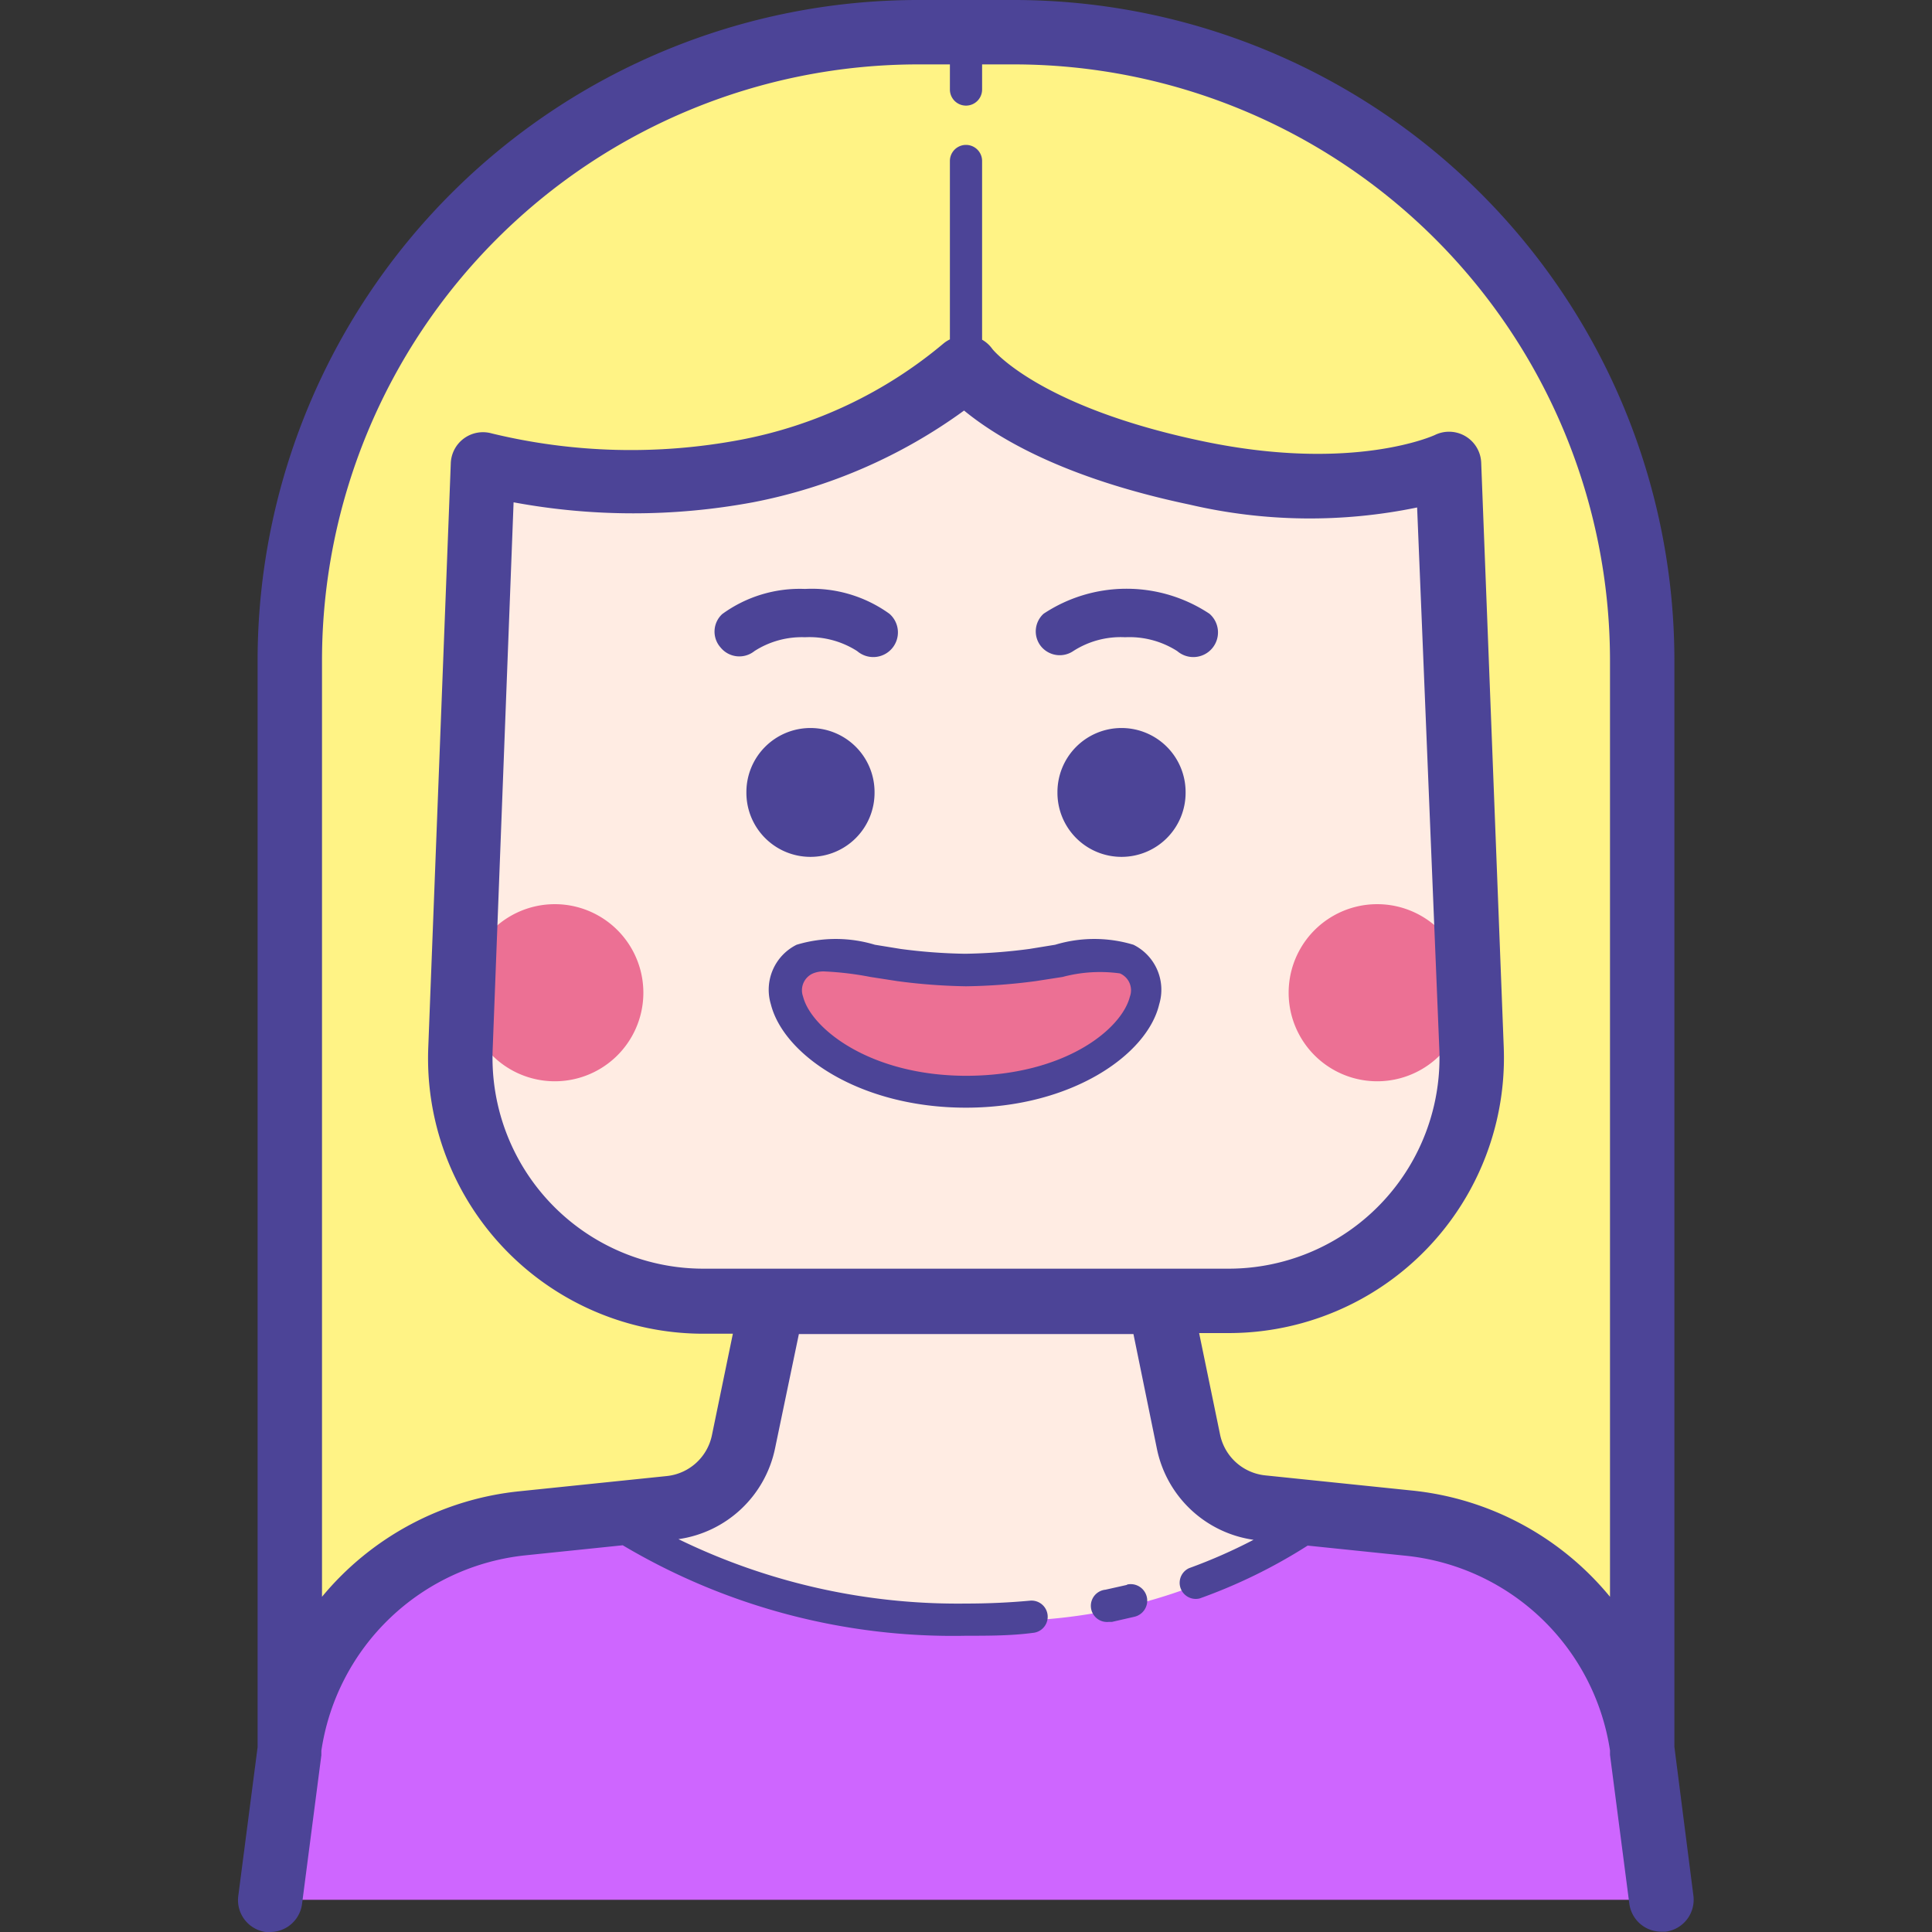 <?xml version="1.0" standalone="no"?><!DOCTYPE svg PUBLIC "-//W3C//DTD SVG 1.1//EN" "http://www.w3.org/Graphics/SVG/1.1/DTD/svg11.dtd"><svg t="1649587599676" class="icon" viewBox="0 0 1024 1024" version="1.1" xmlns="http://www.w3.org/2000/svg" p-id="2496" xmlns:xlink="http://www.w3.org/1999/xlink" width="200" height="200"><rect x="0" y="0" width="1024" height="1024" fill="#333333" stroke="none"/><defs><style type="text/css">@font-face { font-family: feedback-iconfont; src: url("//at.alicdn.com/t/font_1031158_u69w8yhxdu.woff2?t=1630033759944") format("woff2"), url("//at.alicdn.com/t/font_1031158_u69w8yhxdu.woff?t=1630033759944") format("woff"), url("//at.alicdn.com/t/font_1031158_u69w8yhxdu.ttf?t=1630033759944") format("truetype"); }
</style></defs><path d="M150.358 895.999h716.8V329.557S852.309 17.067 503.467 17.067 152.576 337.066 152.576 337.066z" fill="#FFF385" p-id="2497"></path><path d="M418.133 692.224h198.485l22.357 93.867 59.733 13.824s-8.533 93.867-173.909 83.285-202.581-75.776-202.581-75.776l66.219-19.115z" fill="#FFECE3" p-id="2498"></path><path d="M201.046 836.266C153.6 892.586 143.702 1006.933 143.702 1006.933h735.914s11.093-99.157-52.565-161.28a208.043 208.043 0 0 0-117.76-48.64 285.184 285.184 0 0 1-182.443 62.123C392.533 859.989 312.832 802.133 312.832 802.133a109.568 109.568 0 0 0-111.787 34.133z" fill="#CE66FF" p-id="2499"></path><path d="M251.734 237.909a343.04 343.04 0 0 0 166.4-5.291c91.819-25.6 99.157-37.376 99.157-37.376a251.221 251.221 0 0 0 133.291 51.2c81.067 6.485 121.685-13.824 121.685-13.824l6.485 119.467 6.315 147.115-2.048 72.533s2.219 32.085-38.4 70.485S680.619 682.666 680.619 682.666H358.4s-59.733-2.048-85.333-40.448a220.501 220.501 0 0 1-31.915-68.267l4.267-70.315-2.048-140.8z" fill="#FFECE3" p-id="2500"></path><path d="M512 512c35.499 0 83.968-15.701 92.501 4.267S573.099 580.266 513.365 580.266s-118.443-48.811-92.501-72.533c15.701-14.165 91.136 4.267 91.136 4.267z" fill="#EC7094" p-id="2501"></path><path d="M729.941 526.165m-46.933 0a46.933 46.933 0 1 0 93.867 0 46.933 46.933 0 1 0-93.867 0Z" fill="#EC7094" p-id="2502"></path><path d="M294.059 526.165m-46.933 0a46.933 46.933 0 1 0 93.867 0 46.933 46.933 0 1 0-93.867 0Z" fill="#EC7094" p-id="2503"></path><path d="M568.832 345.088a46.421 46.421 0 0 1 27.477-7.339 47.104 47.104 0 0 1 27.648 7.339 12.8 12.8 0 0 0 17.067-19.797 79.531 79.531 0 0 0-87.893 0 12.629 12.629 0 0 0-1.536 17.067 12.8 12.8 0 0 0 17.237 2.731zM381.952 343.21a12.8 12.8 0 0 0 17.92 1.877 46.421 46.421 0 0 1 26.795-7.339 46.933 46.933 0 0 1 27.648 7.339 12.8 12.8 0 0 0 17.067-19.797 70.315 70.315 0 0 0-44.715-13.141 69.803 69.803 0 0 0-43.861 13.312 12.629 12.629 0 0 0-0.853 17.749z" fill="#4C4497" p-id="2504"></path><path d="M429.568 420.01m-33.963 0a33.963 33.963 0 1 0 67.925 0 33.963 33.963 0 1 0-67.925 0Z" fill="#4C4497" p-id="2505"></path><path d="M594.432 420.01m-33.963 0a33.963 33.963 0 1 0 67.925 0 33.963 33.963 0 1 0-67.925 0Z" fill="#4C4497" p-id="2506"></path><path d="M887.466 925.866V349.866A350.208 350.208 0 0 0 537.6 0h-51.2A350.208 350.208 0 0 0 136.534 349.866v576.17l-10.24 78.848A17.067 17.067 0 0 0 140.8 1023.999h2.219a17.067 17.067 0 0 0 17.067-14.848l10.24-78.848v-2.389a122.197 122.197 0 0 1 108.544-103.595l51.2-5.291A342.698 342.698 0 0 0 512 866.986c11.947 0 23.893 0 35.499-1.536a8.533 8.533 0 1 0-1.536-17.067c-11.093 1.024-22.528 1.536-34.133 1.536a337.749 337.749 0 0 1-152.235-34.133 61.099 61.099 0 0 0 51.2-48.128l12.629-60.587H600.747l12.459 60.928a61.099 61.099 0 0 0 51.2 48.128 280.576 280.576 0 0 1-34.133 15.019 8.533 8.533 0 0 0 5.632 16.043A282.965 282.965 0 0 0 693.077 819.199l51.2 5.291A122.197 122.197 0 0 1 853.333 927.743v2.389l10.24 78.848a17.067 17.067 0 0 0 17.067 14.848h2.219a17.067 17.067 0 0 0 14.677-19.115z m-376.49-708.266c17.067 13.995 52.053 35.669 119.467 49.835a280.405 280.405 0 0 0 120.661 1.536l11.776 287.402a111.787 111.787 0 0 1-111.787 116.053h-278.186a111.787 111.787 0 0 1-111.787-116.053l11.093-290.133a347.477 347.477 0 0 0 126.805 0 280.234 280.234 0 0 0 111.957-48.64z m237.397 572.416l-77.653-8.021a27.307 27.307 0 0 1-24.064-21.675l-11.093-53.76h15.701a145.92 145.92 0 0 0 145.749-151.552L785.066 245.248a17.067 17.067 0 0 0-24.576-14.677s-42.837 19.968-122.368 3.413c-87.893-18.261-112.128-48.981-112.128-48.981a17.067 17.067 0 0 0-5.461-4.949V85.333a8.533 8.533 0 0 0-17.067 0v94.549a17.067 17.067 0 0 0-3.243 2.048 235.349 235.349 0 0 1-107.861 51.2 313.173 313.173 0 0 1-131.755-3.413 17.067 17.067 0 0 0-21.675 15.701l-11.947 309.93a145.92 145.92 0 0 0 145.749 151.552h15.701l-11.093 53.76a27.307 27.307 0 0 1-23.893 21.675l-77.653 8.021A156.331 156.331 0 0 0 170.667 846.335V349.866A316.074 316.074 0 0 1 486.4 34.133h17.067v13.312a8.533 8.533 0 0 0 17.067 0V34.133h17.067A316.074 316.074 0 0 1 853.333 349.866v496.469a156.331 156.331 0 0 0-104.96-56.32z" fill="#4C4497" p-id="2507"></path><path d="M597.333 840.021l-11.435 2.56a8.533 8.533 0 0 0 1.707 17.067h1.707l11.947-2.731a8.533 8.533 0 1 0-3.925-17.067zM422.229 500.736a26.624 26.624 0 0 0-13.653 31.573c6.827 26.965 47.275 54.784 103.424 54.784 55.808 0 96.085-27.989 102.4-54.784a26.624 26.624 0 0 0-13.653-31.573 71.68 71.68 0 0 0-41.472 0l-13.653 2.219a288.597 288.597 0 0 1-34.133 2.56 290.133 290.133 0 0 1-34.133-2.56l-13.653-2.219a71.68 71.68 0 0 0-41.472 0zM512 522.752a307.2 307.2 0 0 0 36.864-2.731l14.336-2.219a76.971 76.971 0 0 1 30.379-1.877 9.728 9.728 0 0 1 5.291 12.288c-4.267 17.067-34.133 41.813-86.528 41.984-51.2 0-82.432-25.088-86.699-41.984a9.728 9.728 0 0 1 5.291-12.288 14.507 14.507 0 0 1 6.315-1.024 165.888 165.888 0 0 1 24.064 2.901l14.336 2.219a308.906 308.906 0 0 0 36.352 2.731z" fill="#4C4497" p-id="2508"></path></svg>